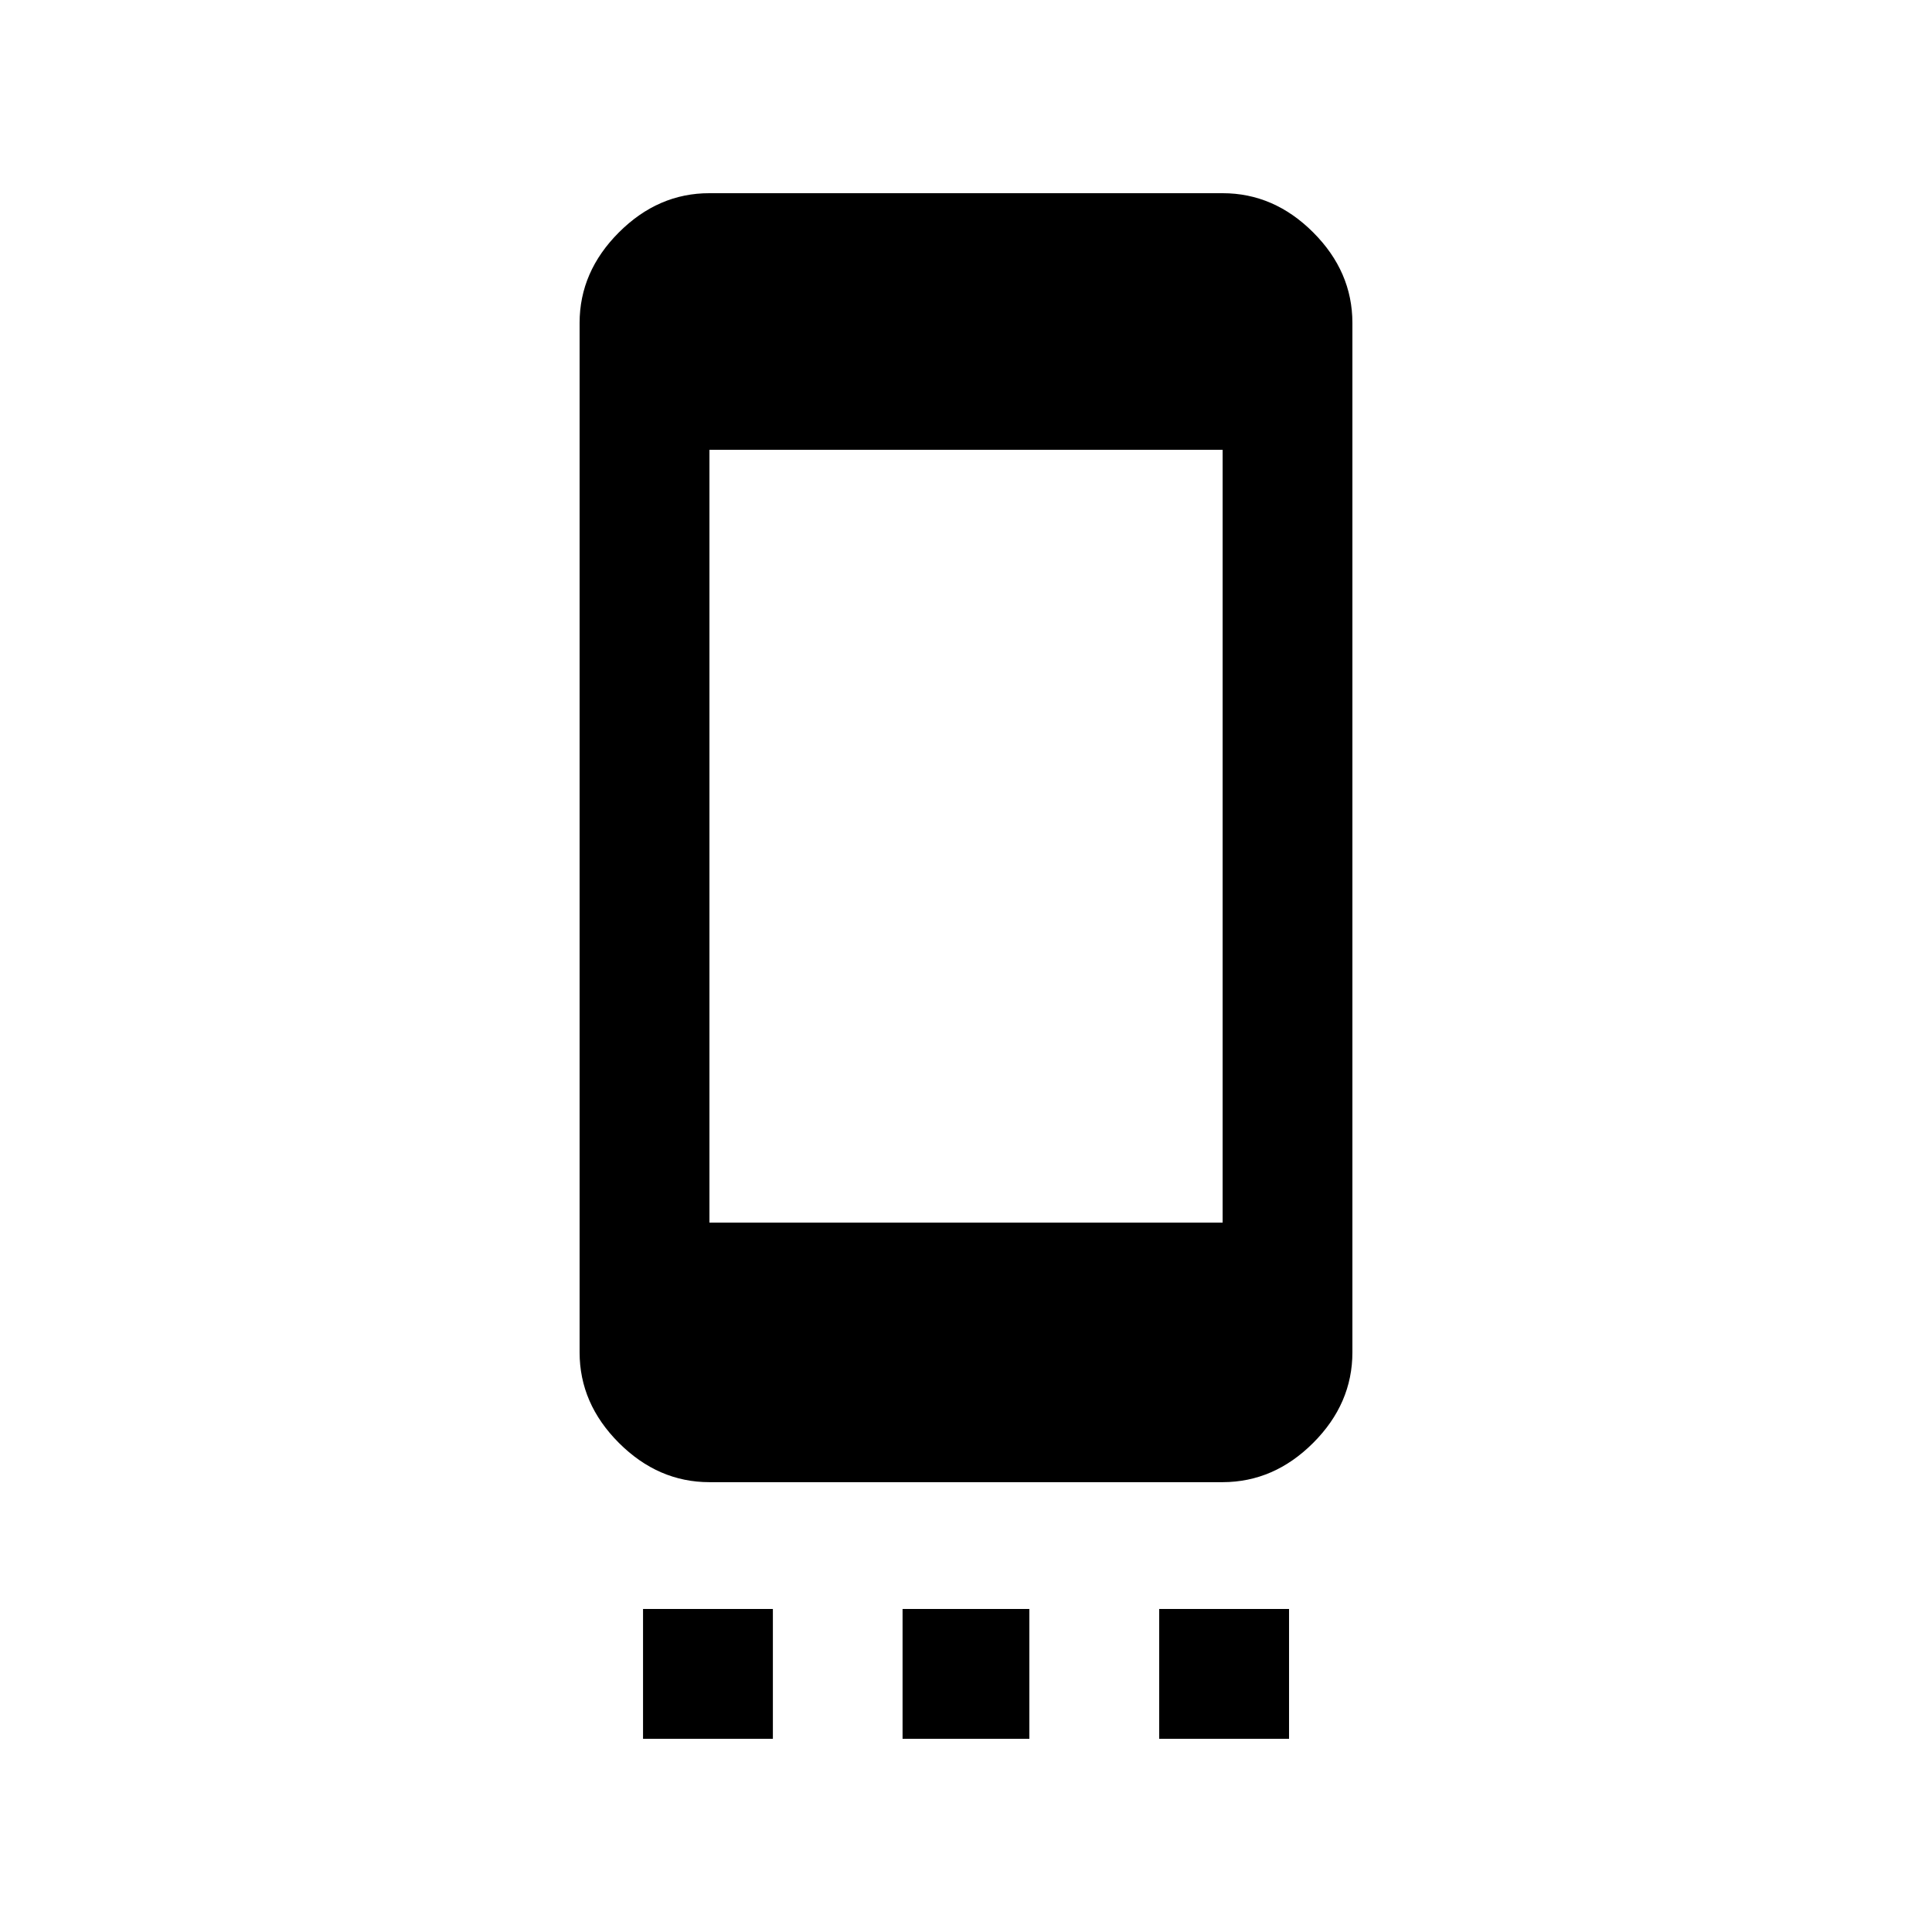 <!-- Generated by IcoMoon.io -->
<svg version="1.1" xmlns="http://www.w3.org/2000/svg" width="24" height="24" viewBox="0 0 24 24">
<title>settings_cell</title>
<path d="M15.188 15.188v-9.6h-6.375v9.6h6.375zM15.188 2.4q0.638 0 1.125 0.487t0.487 1.125v12.787q0 0.638-0.487 1.125t-1.125 0.488h-6.375q-0.637 0-1.125-0.488t-0.488-1.125v-12.787q0-0.637 0.488-1.125t1.125-0.487h6.375zM14.4 21.6v-1.613h1.613v1.613h-1.613zM11.212 21.6v-1.613h1.575v1.613h-1.575zM7.988 21.6v-1.613h1.613v1.613h-1.613z"></path>
</svg>
